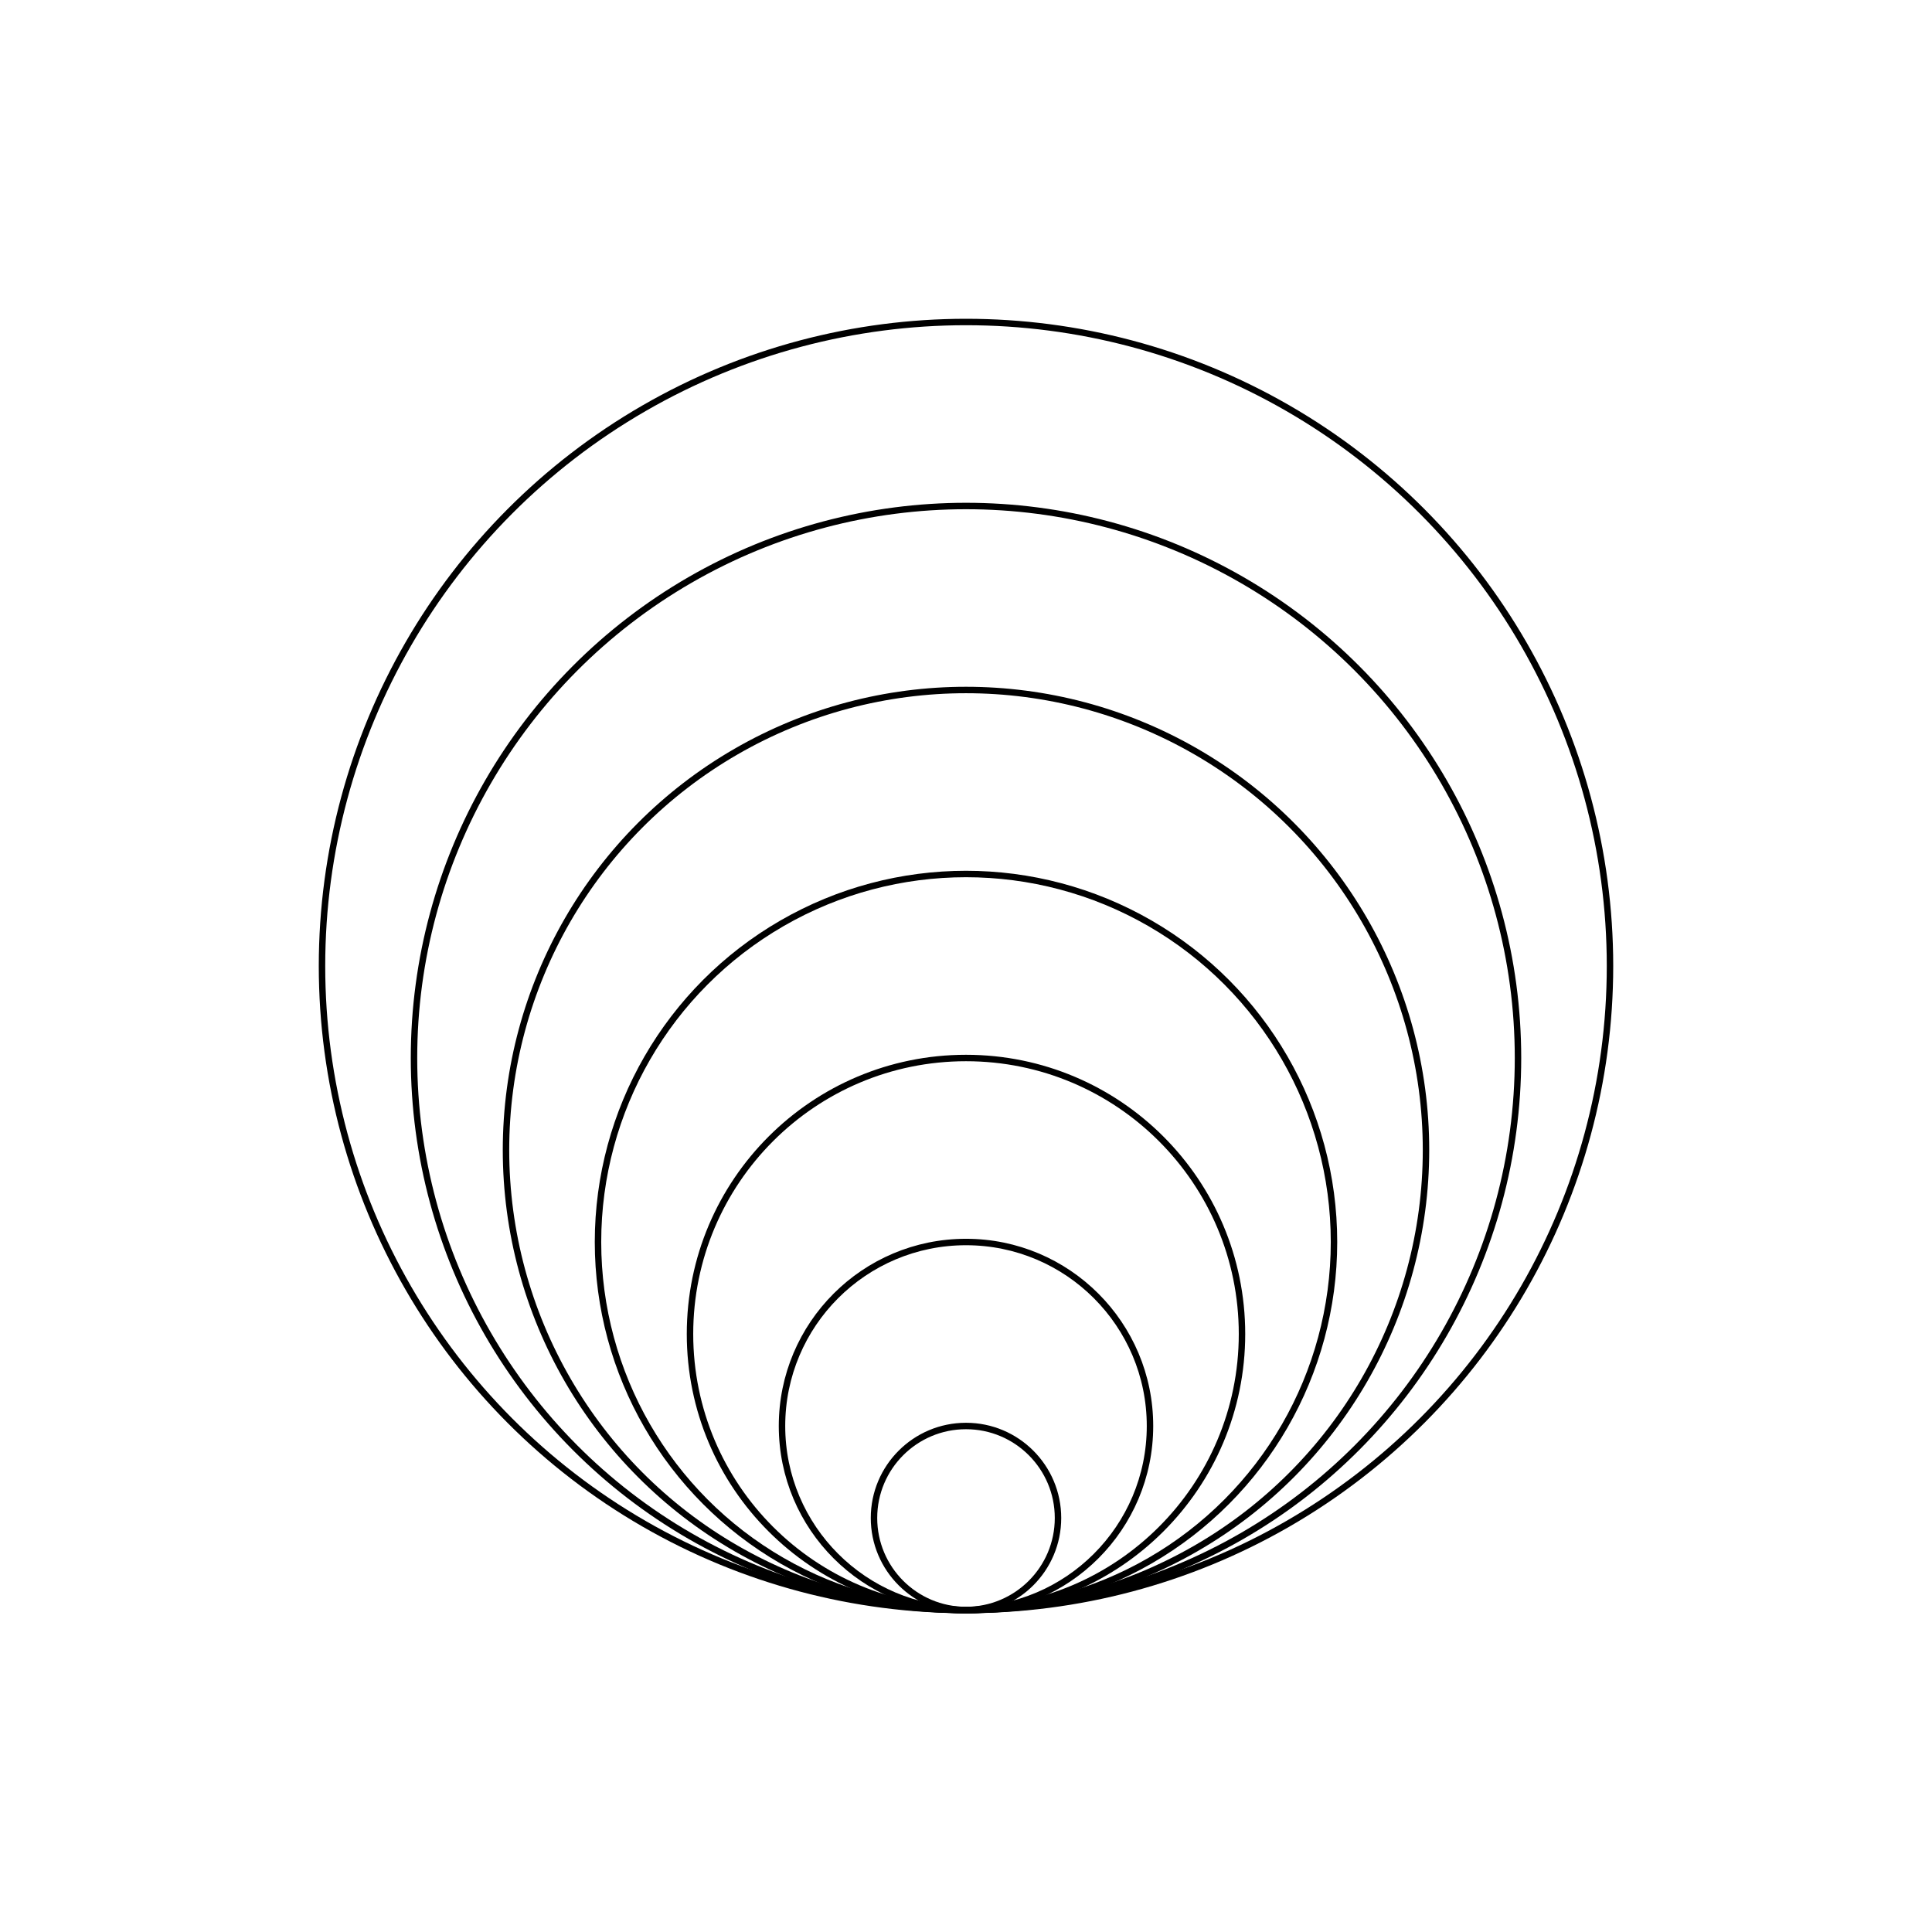 <svg width="300" height="300" viewBox="-150 -150 300 300" fill="none" stroke="black" xmlns="http://www.w3.org/2000/svg" xmlns:xlink="http://www.w3.org/1999/xlink">
<g transform="scale(1 -1)">
  <g transform="translate(0 -100)">
    <circle cx="0" cy="14.286" r="14.286" />
    <circle cx="0" cy="28.571" r="28.571" />
    <circle cx="0" cy="42.857" r="42.857" />
    <circle cx="0" cy="57.143" r="57.143" />
    <circle cx="0" cy="71.429" r="71.429" />
    <circle cx="0" cy="85.714" r="85.714" />
    <circle cx="0" cy="100.0" r="100.0" />
  </g>
</g>
</svg>
